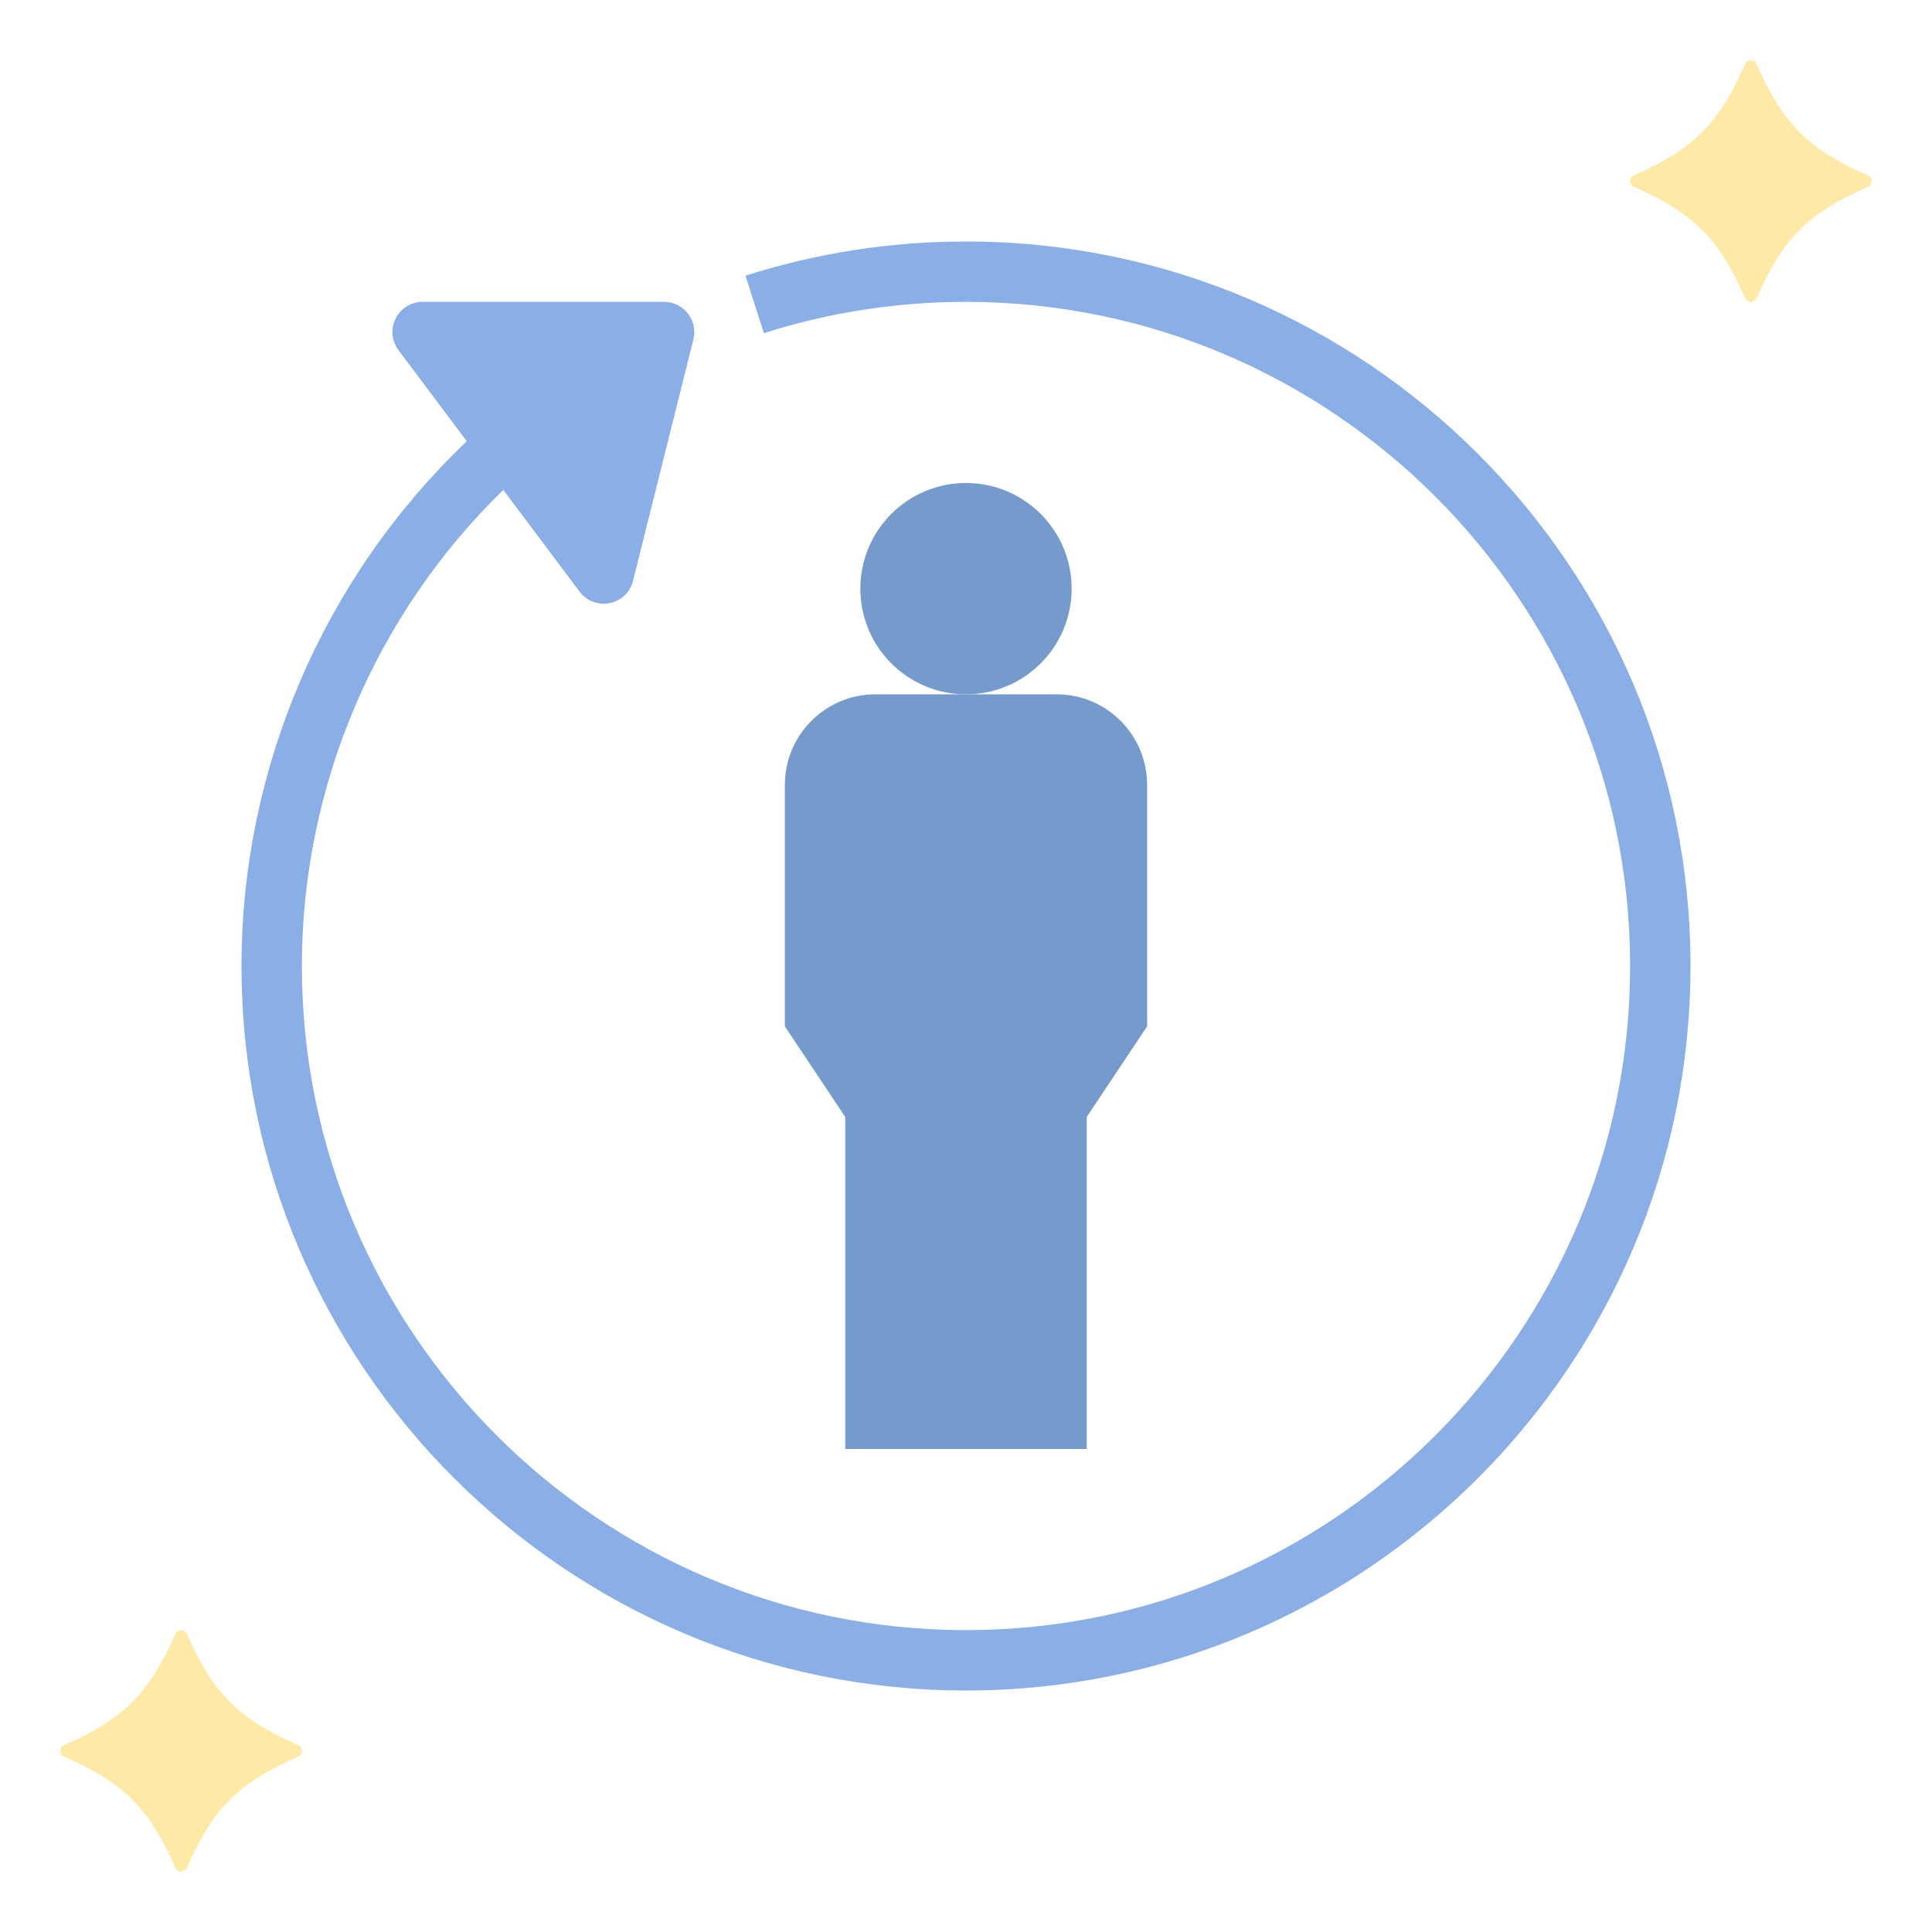 <?xml version="1.0" ?><svg id="Layer_1_1_" style="enable-background:new 0 0 64 64;" version="1.1" viewBox="0 0 64 64" xml:space="preserve" xmlns="http://www.w3.org/2000/svg" xmlns:xlink="http://www.w3.org/1999/xlink"><g><circle cx="32" cy="19.5" r="3.5" style="fill:#759ACC;"/></g><g><path d="M26,26v8l2,3v11h8V37l2-3v-8c0-1.657-1.343-3-3-3h-6C27.343,23,26,24.343,26,26z" style="fill:#759ACC;"/></g><g><path d="M61.876,5.811c-1.988-0.88-2.807-1.699-3.687-3.687c-0.073-0.165-0.305-0.165-0.378,0   c-0.88,1.988-1.699,2.807-3.687,3.687c-0.165,0.073-0.165,0.305,0,0.378c1.988,0.88,2.807,1.699,3.687,3.687   c0.073,0.165,0.305,0.165,0.378,0c0.88-1.988,1.699-2.807,3.687-3.687C62.041,6.116,62.041,5.884,61.876,5.811z" style="fill:#FFE9A6;"/></g><g><path d="M9.876,57.811c-1.988-0.88-2.807-1.699-3.687-3.687c-0.073-0.165-0.305-0.165-0.378,0   c-0.88,1.988-1.699,2.807-3.687,3.687c-0.165,0.073-0.165,0.305,0,0.378c1.988,0.88,2.807,1.699,3.687,3.687   c0.073,0.165,0.305,0.165,0.378,0c0.88-1.988,1.699-2.807,3.687-3.687C10.041,58.116,10.041,57.884,9.876,57.811z" style="fill:#FFE9A6;"/></g><path d="M32,8c-2.495,0-4.952,0.381-7.304,1.133l0.608,1.904C27.459,10.349,29.712,10,32,10  c12.131,0,22,9.869,22,22s-9.869,22-22,22s-22-9.869-22-22c0-5.937,2.427-11.641,6.672-15.771L19.2,19.6  c0.191,0.255,0.489,0.4,0.8,0.4c0.065,0,0.132-0.007,0.198-0.02c0.378-0.076,0.679-0.363,0.772-0.738l2-8  c0.075-0.299,0.007-0.615-0.182-0.857C22.599,10.142,22.308,10,22,10h-8c-0.379,0-0.725,0.214-0.895,0.553S12.973,11.297,13.2,11.6  l2.263,3.017C10.718,19.135,8,25.437,8,32c0,13.233,10.767,24,24,24s24-10.767,24-24S45.233,8,32,8z" style="fill:#8AAFE6;"/></svg>